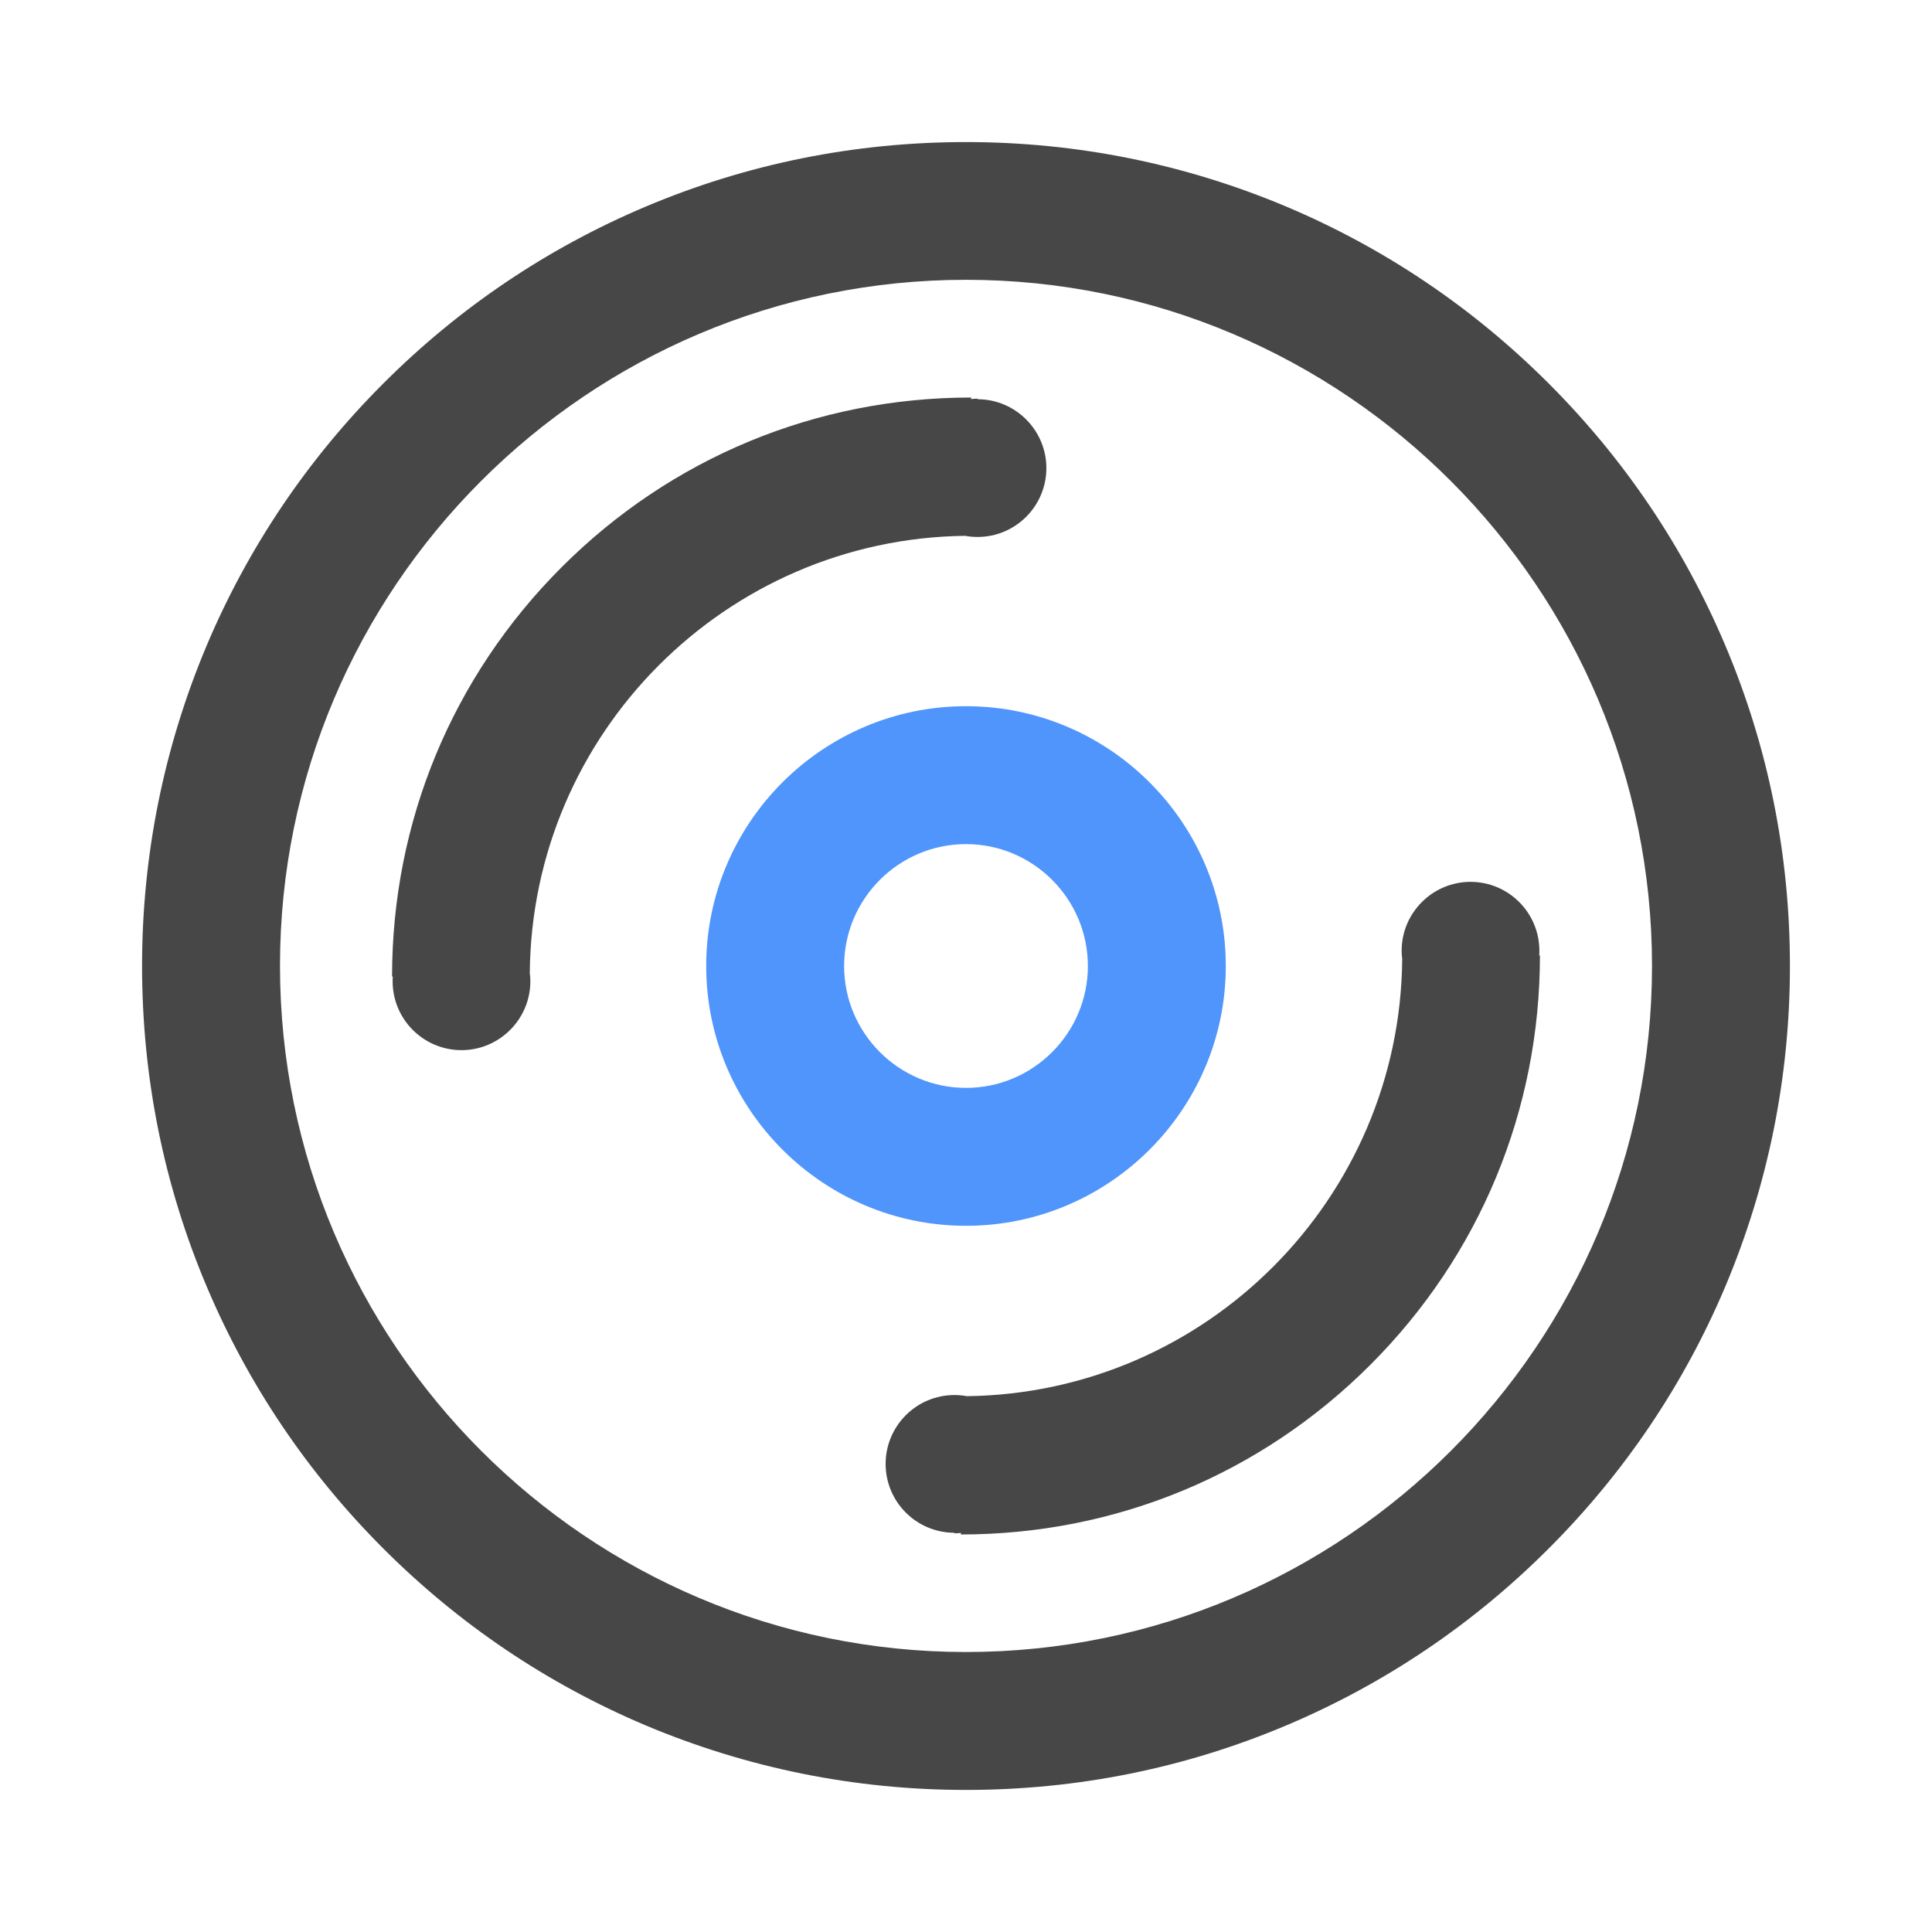 <svg xmlns="http://www.w3.org/2000/svg" viewBox="0 0 1024 1024" version="1.1"><path d="M512 948.7c-58.9 0-116.1-11.6-170-34.3-52-22-98.7-53.5-138.8-93.6-40.1-40.1-71.6-86.8-93.6-138.8-22.8-53.9-34.3-111.1-34.3-170s11.6-116.1 34.3-170c22-52 53.5-98.7 93.6-138.8 40.1-40.1 86.8-71.6 138.8-93.6 53.9-22.8 111.1-34.3 170-34.3s116.1 11.6 170 34.3c52 22 98.7 53.5 138.8 93.6 40.1 40.1 71.6 86.8 93.6 138.8 22.8 53.9 34.3 111.1 34.3 170s-11.6 116.1-34.3 170c-22 52-53.5 98.7-93.6 138.8-40.1 40.1-86.8 71.6-138.8 93.6-53.9 22.8-111.1 34.3-170 34.3z m0-800.4c-200.5 0-363.6 163.1-363.6 363.6S311.5 875.6 512 875.6 875.6 712.5 875.6 512 712.5 148.3 512 148.3z" fill="#474747" p-id="3654"></path><path d="M512 649.7c-75.9 0-137.7-61.8-137.7-137.7S436.1 374.3 512 374.3 649.7 436.1 649.7 512 587.9 649.7 512 649.7z m0-202.3c-35.6 0-64.6 29-64.6 64.6s29 64.6 64.6 64.6 64.6-29 64.6-64.6-29-64.6-64.6-64.6z" fill="#4F95FC" p-id="3655"></path><path d="M518.3 211.3c-1.2 0-2.4 0.1-3.6 0.2v-0.8c-82 0-159 31.9-217 89.9-58 58-89.9 135-89.9 217h0.4c-0.1 0.8-0.1 1.6-0.1 2.5 0 20.2 16.4 36.5 36.5 36.5s36.5-16.4 36.5-36.5c0-1.5-0.1-2.9-0.3-4.3 1-127 103.8-230.2 230.7-231.8 2.1 0.4 4.3 0.6 6.6 0.6 20.2 0 36.5-16.4 36.5-36.5s-16.4-36.5-36.5-36.5zM505.7 812.7c1.2 0 2.4-0.1 3.6-0.2v0.8c82 0 159-31.9 217-89.9 58-58 89.9-135 89.9-217h-0.4c0.1-0.8 0.1-1.6 0.1-2.5 0-20.2-16.4-36.5-36.5-36.5s-36.5 16.4-36.5 36.5c0 1.5 0.1 2.9 0.3 4.3-1 127-103.8 230.2-230.7 231.8-2.1-0.4-4.3-0.6-6.6-0.6-20.2 0-36.5 16.4-36.5 36.5 0 20.2 16.4 36.5 36.5 36.5z" fill="#474747" p-id="3656"></path></svg>